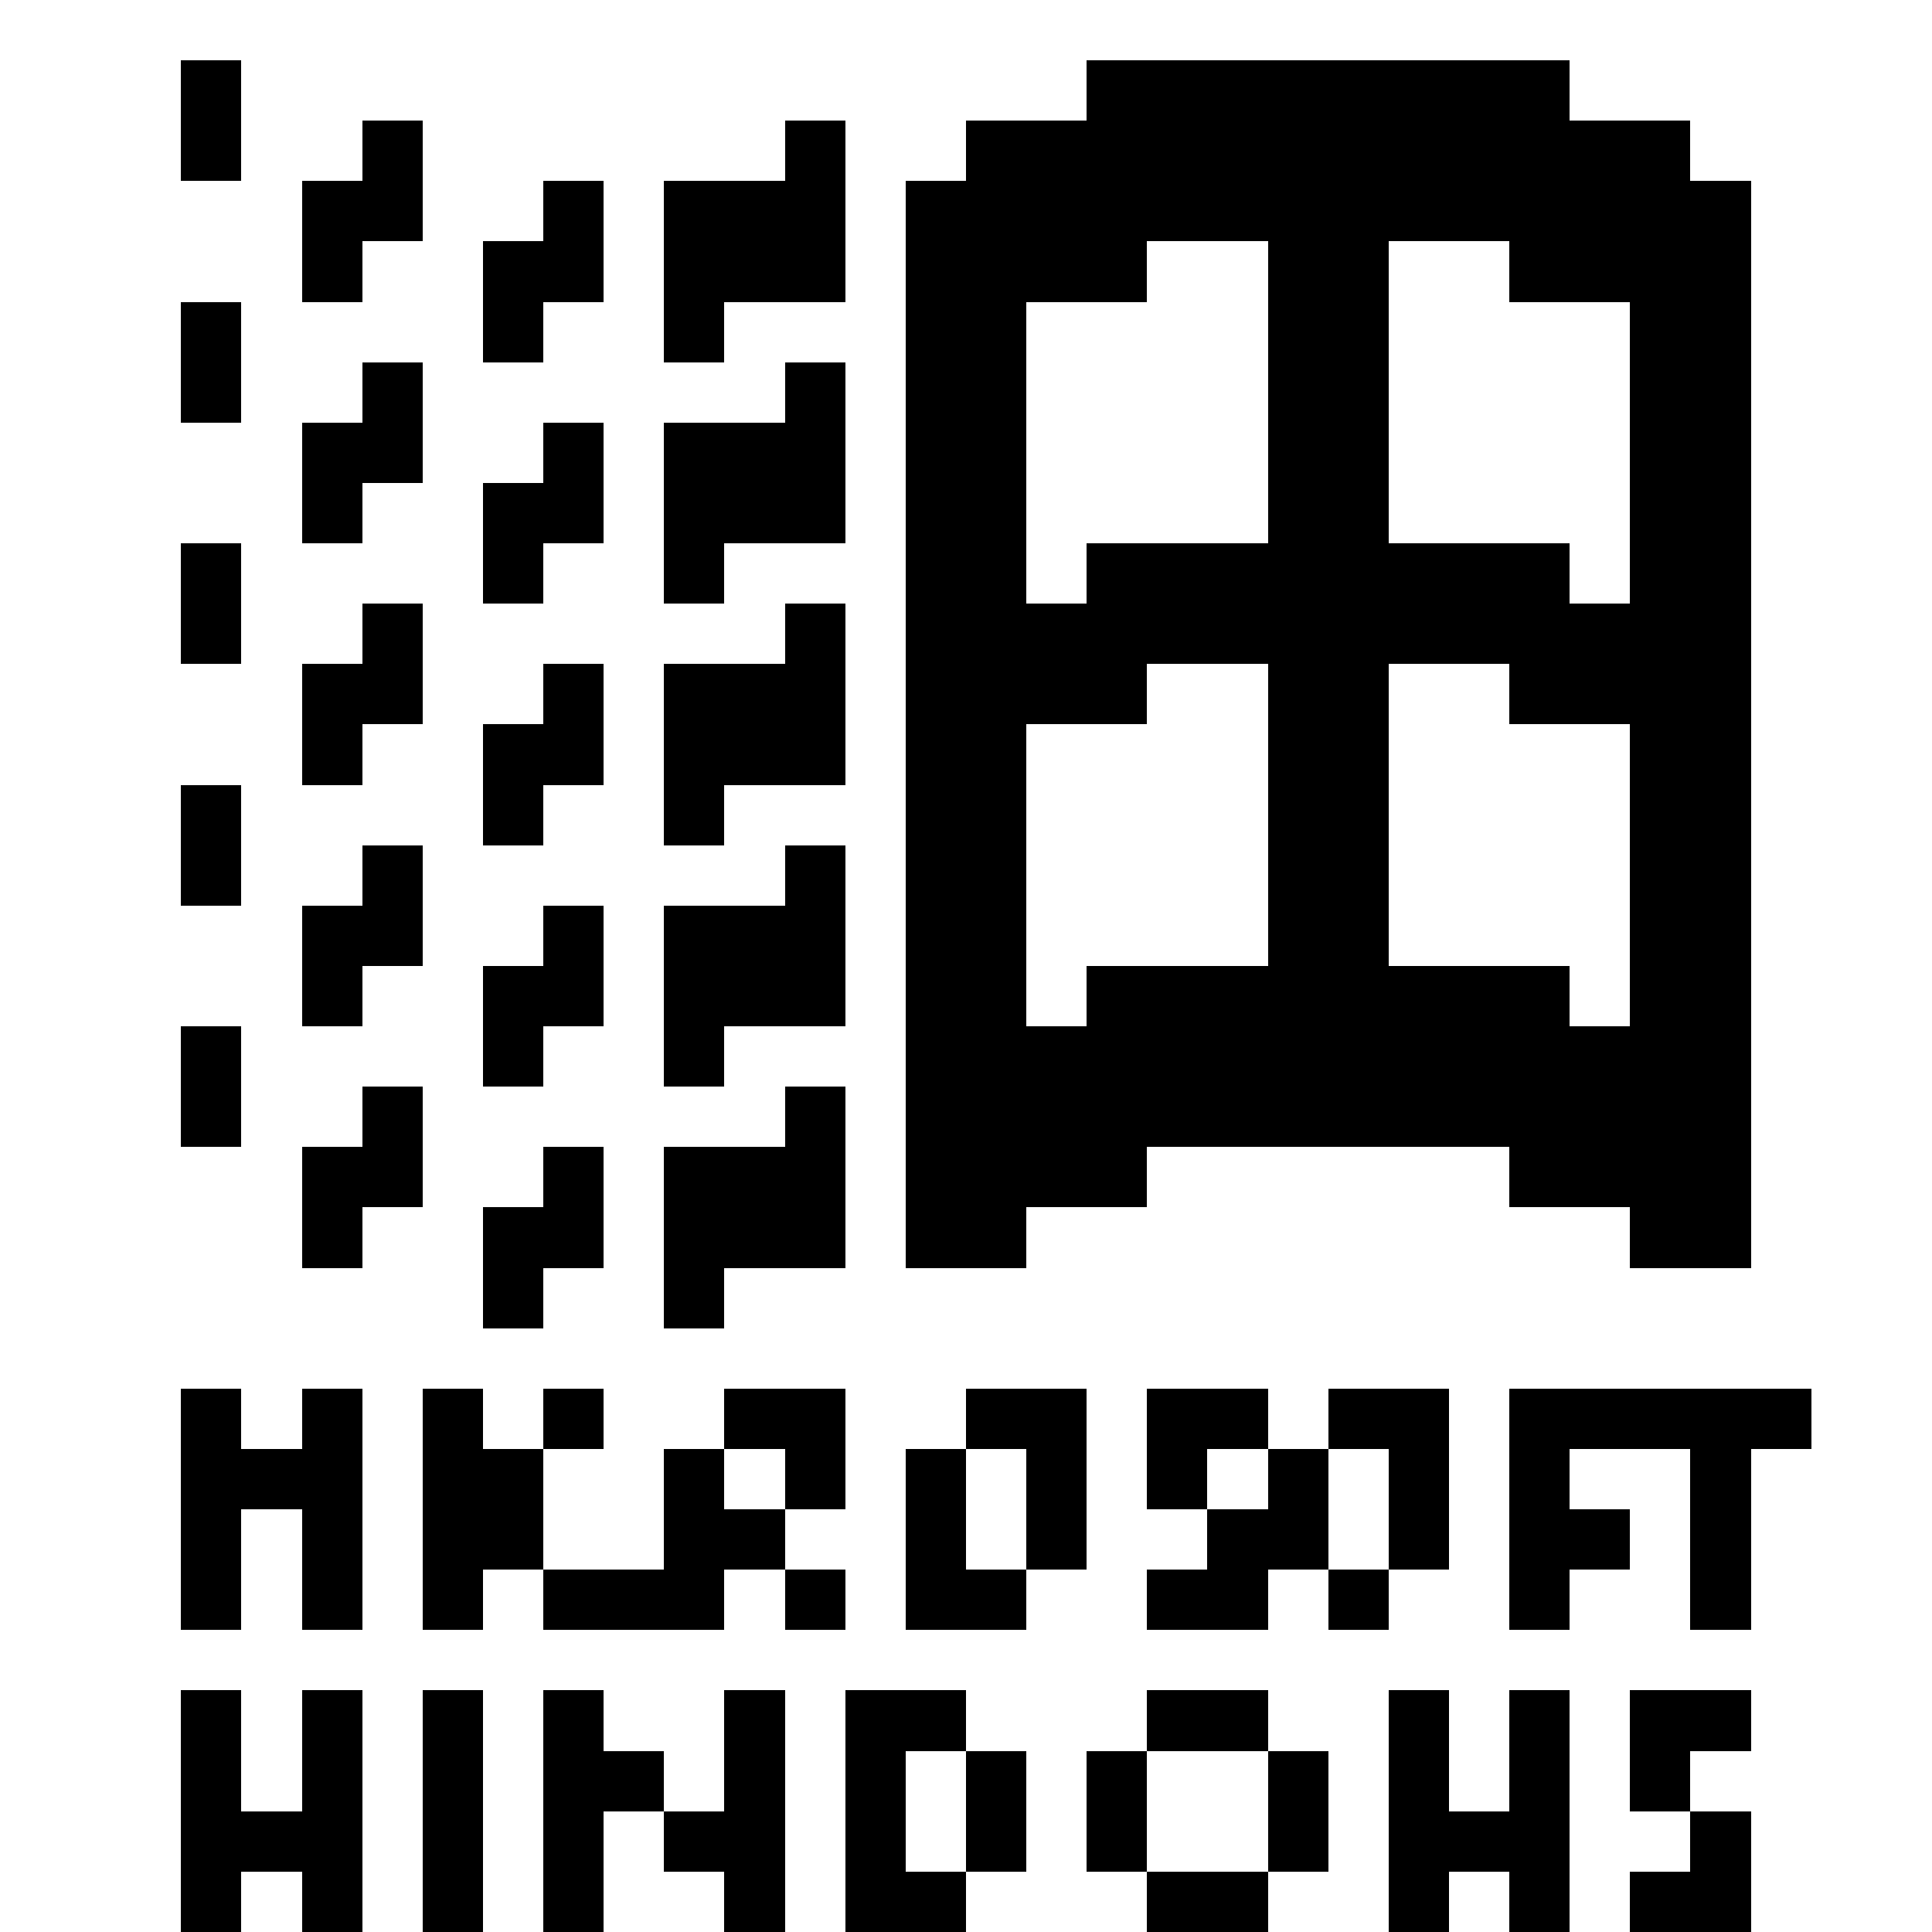 <svg xmlns="http://www.w3.org/2000/svg" shape-rendering="crispEdges" viewBox="0 -0.5 32 32"><path stroke="#000" d="M3 1h1m14 0h8M3 2h1m2 0h1m6 0h1m2 0h12M5 3h2m2 0h1m1 0h3m1 0h14M5 4h1m2 0h2m1 0h3m1 0h4m2 0h2m2 0h4M3 5h1m4 0h1m2 0h1m3 0h2m4 0h2m4 0h2M3 6h1m2 0h1m6 0h1m1 0h2m4 0h2m4 0h2M5 7h2m2 0h1m1 0h3m1 0h2m4 0h2m4 0h2M5 8h1m2 0h2m1 0h3m1 0h2m4 0h2m4 0h2M3 9h1m4 0h1m2 0h1m3 0h2m1 0h8m1 0h2M3 10h1m2 0h1m6 0h1m1 0h14M5 11h2m2 0h1m1 0h3m1 0h4m2 0h2m2 0h4M5 12h1m2 0h2m1 0h3m1 0h2m4 0h2m4 0h2M3 13h1m4 0h1m2 0h1m3 0h2m4 0h2m4 0h2M3 14h1m2 0h1m6 0h1m1 0h2m4 0h2m4 0h2M5 15h2m2 0h1m1 0h3m1 0h2m4 0h2m4 0h2M5 16h1m2 0h2m1 0h3m1 0h2m1 0h8m1 0h2M3 17h1m4 0h1m2 0h1m3 0h14M3 18h1m2 0h1m6 0h1m1 0h14M5 19h2m2 0h1m1 0h3m1 0h4m6 0h4M5 20h1m2 0h2m1 0h3m1 0h2m10 0h2M8 21h1m2 0h1m-9 2h1m1 0h1m1 0h1m1 0h1m2 0h2m2 0h2m1 0h2m1 0h2m1 0h5M3 24h3m1 0h2m2 0h1m1 0h1m1 0h1m1 0h1m1 0h1m1 0h1m1 0h1m1 0h1m2 0h1M3 25h1m1 0h1m1 0h2m2 0h2m2 0h1m1 0h1m2 0h2m1 0h1m1 0h2m1 0h1M3 26h1m1 0h1m1 0h1m1 0h3m1 0h1m1 0h2m2 0h2m1 0h1m2 0h1m2 0h1M3 28h1m1 0h1m1 0h1m1 0h1m2 0h1m1 0h2m3 0h2m2 0h1m1 0h1m1 0h2M3 29h1m1 0h1m1 0h1m1 0h2m1 0h1m1 0h1m1 0h1m1 0h1m2 0h1m1 0h1m1 0h1m1 0h1M3 30h3m1 0h1m1 0h1m1 0h2m1 0h1m1 0h1m1 0h1m2 0h1m1 0h3m2 0h1M3 31h1m1 0h1m1 0h1m1 0h1m2 0h1m1 0h2m3 0h2m2 0h1m1 0h1m1 0h2"/></svg>